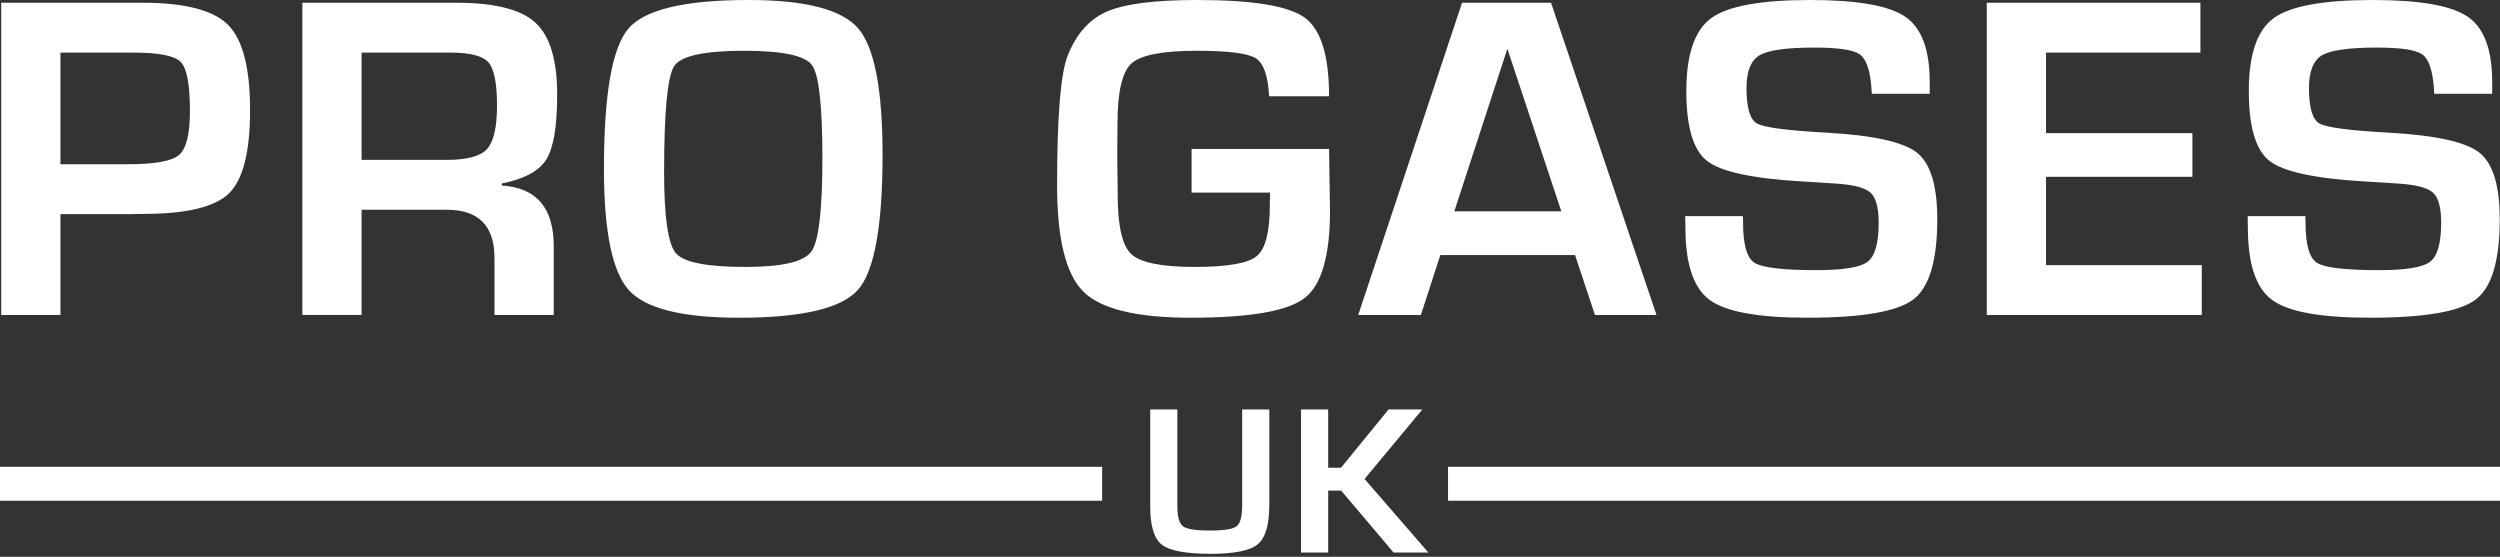 <svg width="220" height="49" xmlns="http://www.w3.org/2000/svg"><rect width="100%" height="100%" fill="#333333" stroke="none"/><path d="M5.32 4.63h6.462c2.227 0 3.606.279 4.137.835.53.557.795 1.997.795 4.318 0 2.026-.32 3.311-.957 3.855s-2.136.815-4.498.815H5.32V4.63zm0 14.211h6.14l1.207-.02c3.758 0 6.254-.604 7.489-1.812 1.234-1.207 1.851-3.65 1.851-7.327 0-3.703-.647-6.203-1.942-7.498S16.264.242 12.547.242H.107v27.476H5.32v-8.877zM31.82 4.63h7.85c1.705 0 2.809.285 3.312.855.503.571.755 1.835.755 3.795 0 1.919-.292 3.197-.876 3.835-.584.637-1.768.955-3.552.955H31.82V4.63zm0 13.829h7.508c2.792 0 4.187 1.416 4.187 4.247v5.012h5.214V21.66c0-3.368-1.523-5.145-4.57-5.334v-.181c1.973-.39 3.278-1.094 3.916-2.114.637-1.02.956-2.918.956-5.696 0-3.06-.638-5.174-1.913-6.34C45.844.824 43.522.241 40.154.241H26.607v27.476h5.213v-9.26zM59.327 5.818c.59-.9 2.637-1.35 6.139-1.35 3.382 0 5.378.42 5.989 1.26.61.837.916 3.559.916 8.162 0 4.589-.322 7.336-.967 8.242-.644.907-2.583 1.359-5.817 1.359-3.382 0-5.418-.402-6.11-1.207-.69-.806-1.036-3.18-1.036-7.126 0-5.328.295-8.441.886-9.34m5.696 22.142c5.543 0 9.035-.819 10.478-2.456 1.442-1.637 2.164-5.603 2.164-11.896 0-5.758-.718-9.464-2.155-11.122C74.074.83 70.861 0 65.87 0c-5.61 0-9.133.84-10.57 2.517-1.435 1.677-2.153 5.79-2.153 12.339 0 5.502.732 9.061 2.194 10.678 1.463 1.617 4.69 2.426 9.682 2.426m39.755 0c5.18 0 8.518-.574 10.015-1.721 1.496-1.148 2.244-3.707 2.244-7.68l-.08-5.455h-12.098v3.845h6.904l-.02 1.128c0 2.348-.386 3.838-1.157 4.468-.772.631-2.58.946-5.425.946-2.926 0-4.791-.372-5.596-1.117-.805-.745-1.208-2.48-1.208-5.204l-.04-3.522.02-2.758c0-2.778.406-4.542 1.218-5.294.811-.751 2.727-1.127 5.747-1.127 2.777 0 4.512.219 5.203.654.69.436 1.083 1.554 1.178 3.352h5.274c0-3.57-.712-5.875-2.135-6.915C113.401.52 110.247 0 105.362 0c-3.731 0-6.374.336-7.93 1.007-1.558.67-2.719 1.972-3.483 3.905-.618 1.583-.926 5.381-.926 11.393 0 4.71.771 7.83 2.314 9.36 1.543 1.53 4.69 2.295 9.441 2.295m23.2-9.36l4.669-14.312 4.75 14.312h-9.42zm12.379 9.118h5.414L136.491.242h-7.83l-9.138 27.476h5.515l1.711-5.273h11.856l1.752 5.273zm24.003-4.69c-.644.497-2.134.745-4.469.745-2.992 0-4.824-.214-5.495-.644-.672-.43-1.006-1.604-1.006-3.523l-.02-.584h-5.074l.021 1.007c0 3.194.707 5.314 2.123 6.36 1.416 1.048 4.284 1.57 8.606 1.57 4.803 0 7.91-.533 9.32-1.6 1.409-1.066 2.113-3.425 2.113-7.075 0-2.965-.6-4.918-1.801-5.858-1.201-.939-3.849-1.522-7.941-1.75-3.463-.189-5.503-.457-6.12-.806-.617-.349-.926-1.39-.926-3.12 0-1.463.38-2.422 1.138-2.878.757-.457 2.372-.685 4.84-.685 2.094 0 3.423.198 3.986.594.564.396.906 1.365 1.027 2.908 0 .121.013.31.04.564h5.093V7.207c0-2.845-.718-4.758-2.154-5.737-1.436-.98-4.22-1.47-8.354-1.47-4.361 0-7.27.534-8.725 1.6-1.457 1.067-2.185 3.205-2.185 6.412 0 3.14.604 5.186 1.812 6.139 1.208.953 3.985 1.557 8.334 1.812l2.878.181c1.624.094 2.68.36 3.17.795.49.436.735 1.319.735 2.647 0 1.799-.322 2.946-.966 3.442m29.399.302H180.05v-7.77h12.882v-3.844H180.05V4.63h13.587V.242h-18.801v27.476h18.922V23.33zm20.098-.302c-.644.497-2.133.745-4.468.745-2.993 0-4.825-.214-5.495-.644-.672-.43-1.006-1.604-1.006-3.523l-.02-.584h-5.074l.02 1.007c0 3.194.708 5.314 2.124 6.36 1.416 1.048 4.284 1.57 8.605 1.57 4.804 0 7.912-.533 9.32-1.6 1.41-1.066 2.114-3.425 2.114-7.075 0-2.965-.6-4.918-1.801-5.858-1.202-.939-3.85-1.522-7.942-1.75-3.462-.189-5.502-.457-6.12-.806-.616-.349-.925-1.39-.925-3.12 0-1.463.379-2.422 1.138-2.878.757-.457 2.372-.685 4.84-.685 2.094 0 3.423.198 3.986.594.564.396.906 1.365 1.027 2.908 0 .121.013.31.04.564h5.093V7.207c0-2.845-.718-4.758-2.154-5.737-1.436-.98-4.22-1.47-8.354-1.47-4.361 0-7.27.534-8.726 1.6-1.456 1.067-2.184 3.205-2.184 6.412 0 3.14.604 5.186 1.812 6.139 1.208.953 3.985 1.557 8.333 1.812l2.879.181c1.624.094 2.68.36 3.17.795.49.436.735 1.319.735 2.647 0 1.799-.322 2.946-.967 3.442M109.31 44.455c0 .984-.162 1.602-.485 1.854-.323.253-1.115.38-2.375.38-1.23 0-2.011-.126-2.344-.375-.332-.249-.498-.838-.498-1.767v-8.515h-2.39v8.515c0 1.723.342 2.851 1.025 3.387.682.534 2.122.802 4.317.802 2.08 0 3.456-.283 4.13-.848.673-.567 1.01-1.726 1.01-3.479v-8.377h-2.39v8.423zm15.854-8.423h-2.97l-4.188 5.13h-1.126v-5.13h-2.39v12.593h2.39v-5.452h1.143l4.614 5.452h3.062l-5.618-6.476 5.083-6.117zM0 44.063h96.989v-2.987H0v2.987zm127.428 0H220v-2.987h-92.572v2.987z" fill="#FFF" fill-rule="evenodd"/></svg>
